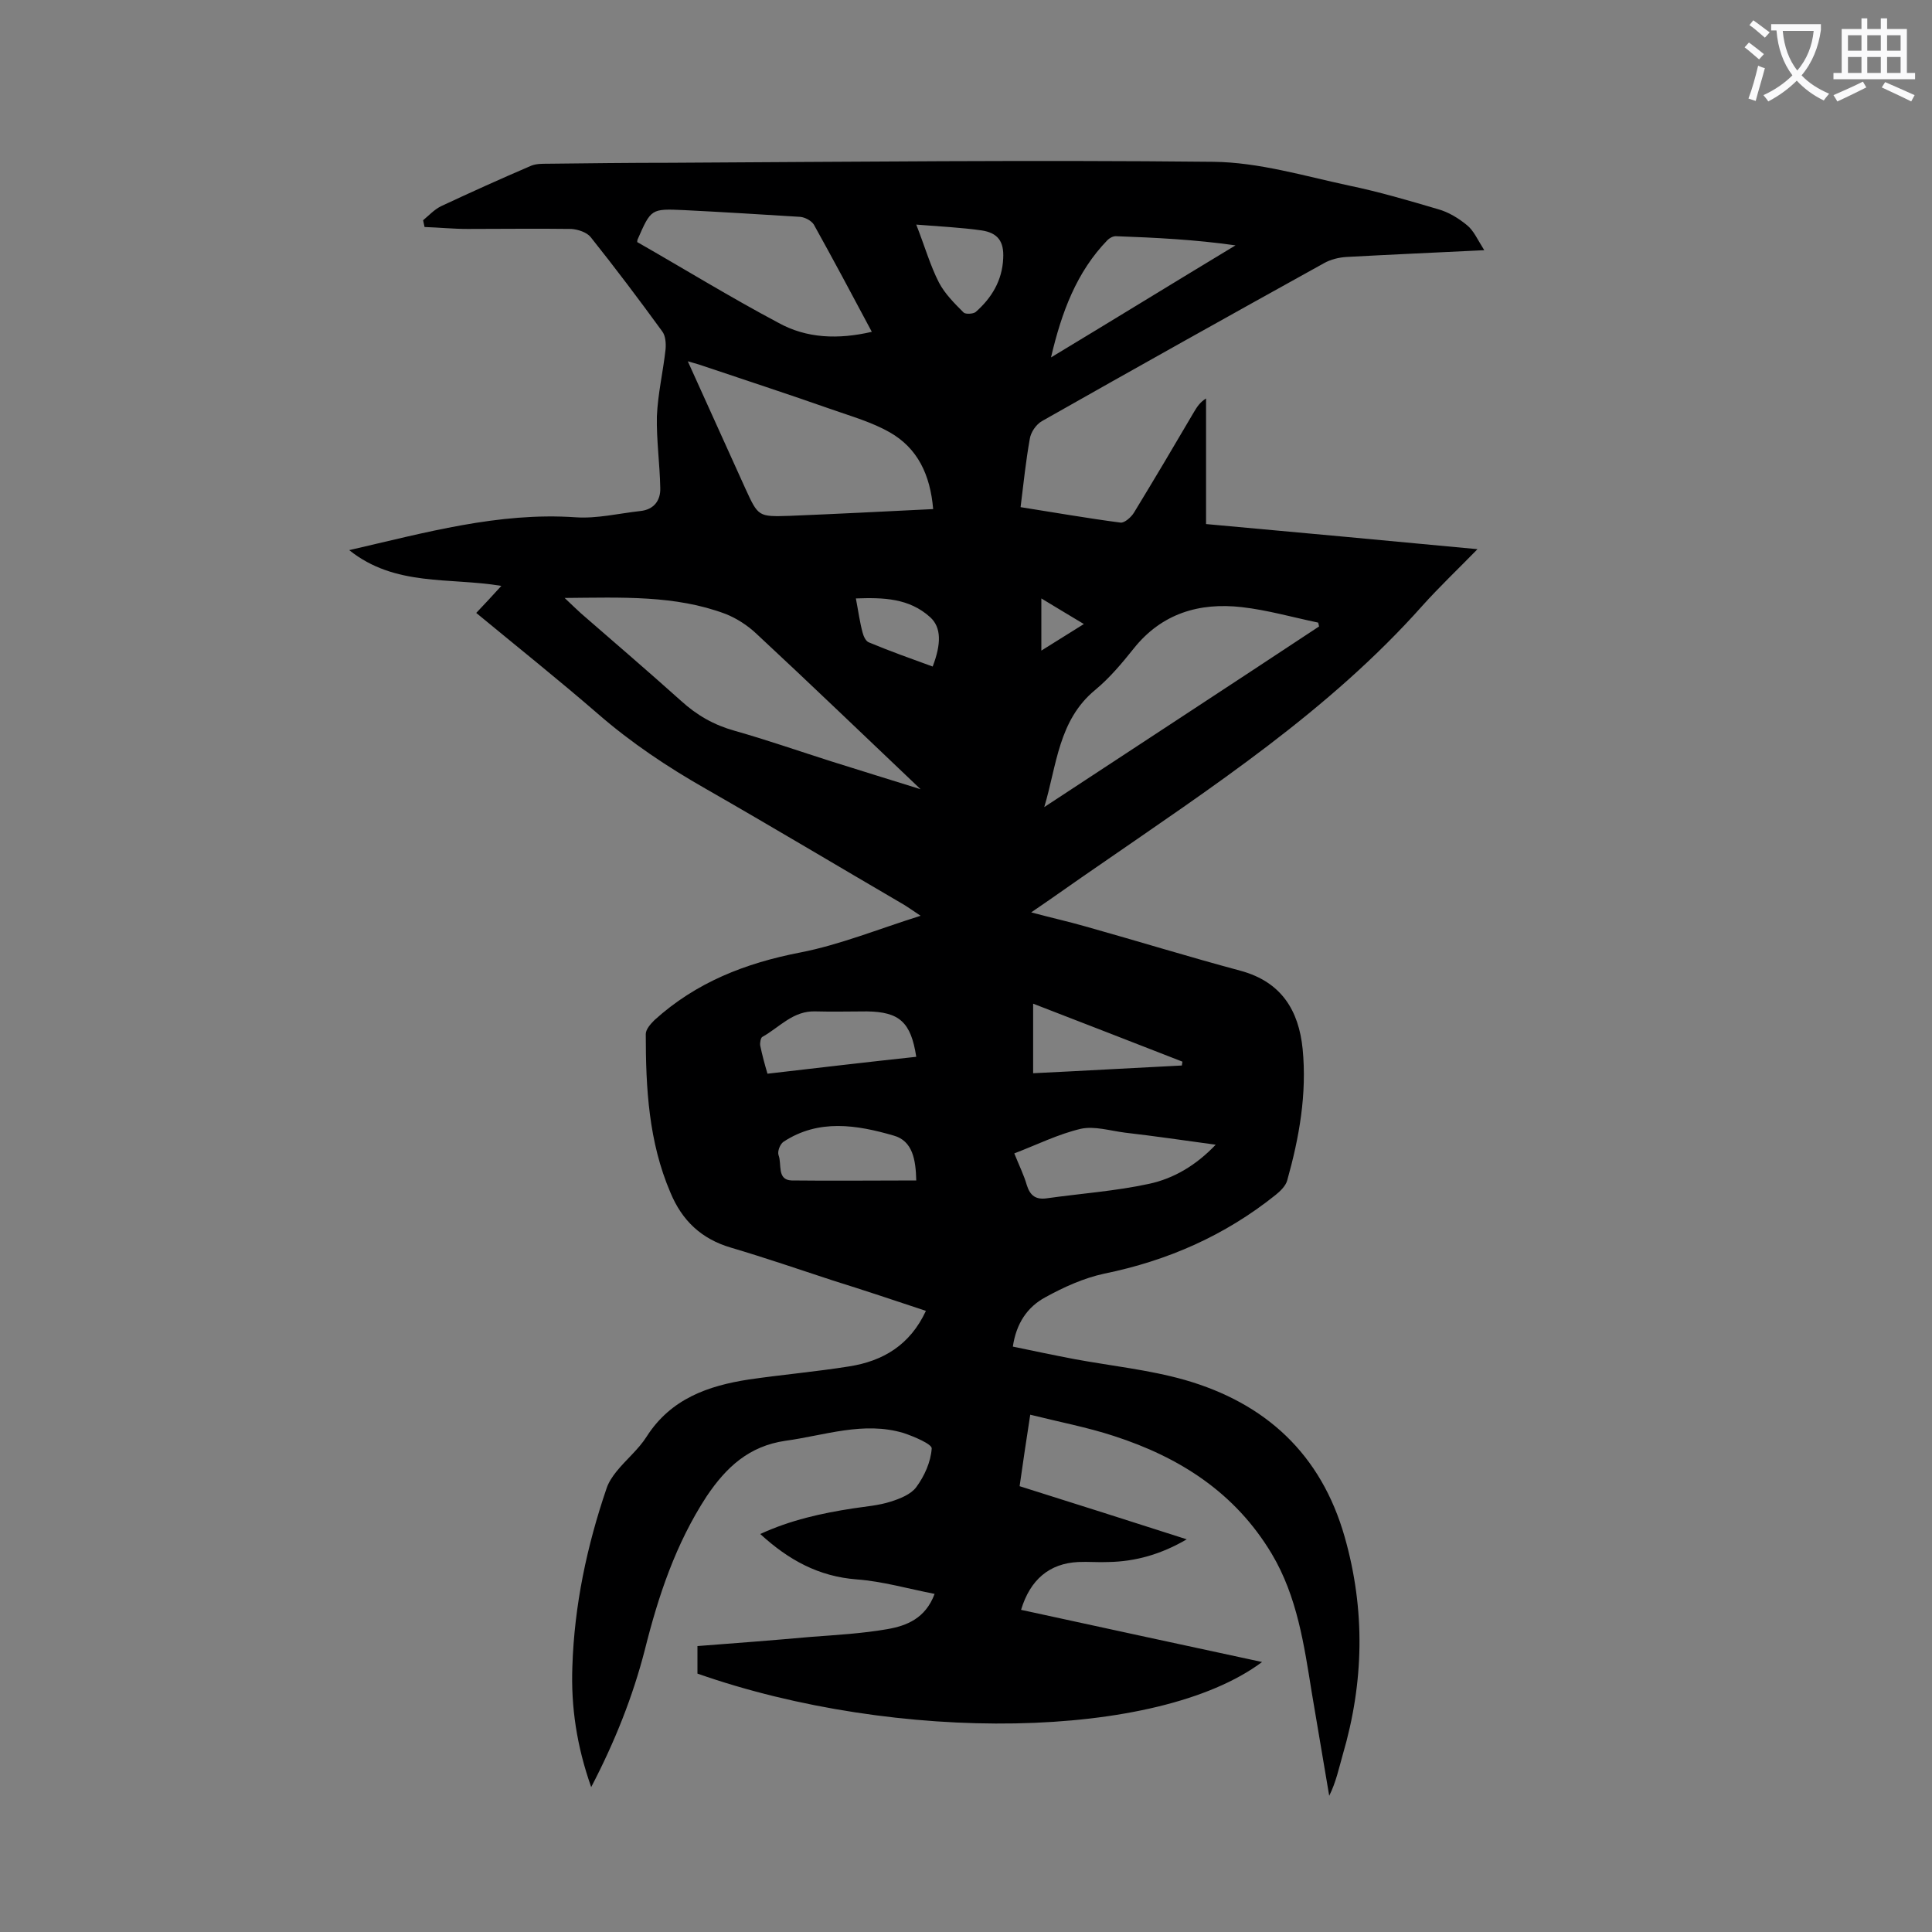 <svg enable-background="new 0 0 400 400" viewBox="0 0 400 400" xmlns="http://www.w3.org/2000/svg"><rect x="0" y="0" width="400" height="400" fill="#808080" stroke="none"/><path d="m144.4 346.5c0-1.8 0-3.5 0-5.7 7.9-.6 15.7-1.2 23.5-1.9 5.3-.4 10.6-.7 15.8-1.6 4-.7 7.9-2.2 9.8-7.3-5.6-1.1-10.8-2.6-16.1-3-7.9-.6-14.1-4-20-9.4 6.3-2.9 12.7-4.3 19.2-5.3 2.6-.4 5.3-.6 7.8-1.4 1.9-.6 4.2-1.5 5.3-3 1.7-2.3 3-5.2 3.2-8 .1-.9-3.7-2.5-5.8-3.2-8.3-2.5-16.4.5-24.5 1.6-7.5 1.1-12.2 5.4-16.3 11.5-6.4 9.8-10 20.6-12.8 31.8-2.5 9.7-6.2 19-11.1 28.4-3-8.5-4.2-16.6-3.9-24.9.4-12.7 3-25 7.1-37 .4-1.2 1.2-2.4 2-3.4 2-2.5 4.6-4.6 6.3-7.3 5-7.8 12.7-10.5 21.2-11.8 6.9-1 13.8-1.6 20.7-2.7 7-1.1 12.6-4.4 15.9-11.5-6.6-2.2-12.9-4.3-19.3-6.3-7-2.3-14-4.7-21.1-6.8-6.1-1.8-10.1-5.6-12.5-11.4-4.5-10.5-5.1-21.6-5.1-32.8 0-1 1-2.1 1.8-2.9 8.6-7.8 18.8-11.8 30.2-14 8.2-1.6 16-4.8 24.9-7.6-1.8-1.2-2.5-1.7-3.3-2.2-13.7-8-27.4-16.2-41.2-24.1-7.9-4.5-15.4-9.5-22.3-15.5-8.2-7.1-16.6-13.8-25.2-20.9 1.7-1.8 3.3-3.5 5.2-5.6-10.8-1.8-22 .2-31.5-7.4 15.7-3.6 30.9-7.9 46.9-6.8 4.4.3 8.9-.8 13.4-1.3 2.8-.3 4.2-2.2 4.1-4.8-.1-5-.8-9.9-.7-14.8.2-4.7 1.3-9.3 1.8-13.9.1-1.2 0-2.8-.7-3.7-4.8-6.6-9.7-13.1-14.8-19.5-.8-1-2.6-1.6-4-1.7-7.2-.1-14.4 0-21.5 0-3 0-5.9-.3-8.9-.4-.1-.5-.2-.9-.3-1.4 1.2-1 2.3-2.2 3.7-2.9 6.2-2.9 12.4-5.7 18.7-8.4 1-.4 2.2-.4 3.3-.4 8.5-.1 17-.2 25.5-.2 37.5-.2 75-.6 112.4-.2 9.4.1 18.7 2.9 28 4.9 6.3 1.3 12.4 3.1 18.5 4.9 2.2.6 4.3 1.9 6 3.3 1.4 1.1 2.2 3 3.6 5.2-10.2.5-19.3.9-28.5 1.4-1.6.1-3.3.5-4.7 1.3-19.5 10.8-39 21.7-58.4 32.7-1.2.7-2.3 2.3-2.5 3.7-.8 4.5-1.3 9.2-1.9 14.1 7 1.1 13.8 2.3 20.7 3.2.8.1 2.2-1.1 2.8-2.1 4.2-6.9 8.3-13.8 12.4-20.8.6-1 1.2-2 2.5-2.8v26c18.7 1.7 37.2 3.4 56.2 5.2-4.1 4.2-7.9 7.8-11.4 11.7-19.4 21.8-43.6 37.6-67.3 54-4.4 3-8.7 6.1-13.7 9.5 4.1 1.1 7.7 1.9 11.2 2.9 10.7 3 21.4 6.3 32.2 9.2 8.4 2.3 12 8.2 12.8 16.2.9 9.3-.7 18.3-3.2 27.2-.3 1.1-1.4 2.2-2.4 3-10.5 8.4-22.3 13.6-35.5 16.3-4.2.9-8.4 2.8-12.2 4.9-3.7 2-6 5.4-6.7 10.2 4.3.9 8.6 1.8 12.8 2.6 7.6 1.4 15.4 2.2 22.8 4.3 16.7 4.8 28.2 15.3 33.1 32.5 4.3 15.1 4 30.1-.4 45.1-.8 2.8-1.4 5.7-2.8 8.5-1.2-7.1-2.4-14.2-3.6-21.3-1.6-9.9-3-19.9-8.3-28.8-7.6-12.7-19.1-20-32.7-24.4-5.5-1.8-11.3-2.9-17.3-4.4-.8 5.2-1.5 9.8-2.2 14.8 11.4 3.6 22.8 7.2 34.6 11-5.3 3.1-10.6 4.6-16.2 4.7-2.1.1-4.2-.1-6.3 0-5.9.3-9.9 3.6-11.8 9.9 16.6 3.6 33.1 7.2 49.9 10.8-21.7 16.2-75.6 16.9-116.9 2.4zm-27.5-222.7c1.6 1.5 2.5 2.4 3.4 3.2 6.9 6 13.9 12 20.7 18.1 3.3 3 6.8 5 11.1 6.2 6.7 1.9 13.3 4.2 19.9 6.3 6 1.9 11.9 3.7 18.6 5.8-11.7-11.1-22.8-21.8-34-32.2-1.8-1.7-4.1-3.2-6.4-4.1-10.4-3.9-21.4-3.4-33.3-3.3zm76.3-18.4c-.6-7.1-3.2-12.6-9-15.9-3.7-2.1-7.9-3.3-11.9-4.7-9.1-3.2-18.3-6.2-27.5-9.3-.7-.2-1.3-.4-2.4-.7 4.1 9.1 8 17.7 11.9 26.3 2.7 5.9 2.7 5.9 9.2 5.7 9.8-.4 19.6-.9 29.7-1.4zm79.9 24.3c-.1-.3-.1-.6-.2-.8-5.3-1.1-10.5-2.6-15.8-3.2-8.8-1-16.6 1.3-22.4 8.6-2.4 3-4.9 6-7.9 8.5-7.7 6.3-8 15.7-10.6 24.3 19-12.5 38-24.9 56.9-37.4zm-92.6-61c-4.1-7.7-8-15-12-22.2-.5-.8-1.8-1.5-2.8-1.6-8-.5-16.1-1-24.1-1.4-6.8-.3-6.8-.3-9.6 6.1-.1.2 0 .4-.1.5 9.8 5.6 19.4 11.5 29.2 16.7 5.9 3.3 12.5 3.5 19.4 1.9zm29.5 170.1c1 2.5 2 4.5 2.6 6.6.7 2.2 1.9 3 4.1 2.7 7.1-1 14.3-1.5 21.2-3 5.1-1.1 9.7-3.8 13.8-8.1-6.6-.9-12.7-1.8-18.8-2.5-3.1-.4-6.3-1.4-9.1-.8-4.7 1.1-9.1 3.3-13.8 5.1zm7.6-164.8c13.1-7.9 25.6-15.6 38.2-23.2-8.4-1.2-16.6-1.6-24.8-1.9-.6 0-1.3.4-1.7.8-6.4 6.6-9.5 14.9-11.7 24.3zm-27.9 144.8c-1.1-7.2-3.5-9.3-10.2-9.4-3.5 0-7.1.1-10.6 0-4.7-.2-7.5 3.3-11.1 5.3-.3.2-.5 1.2-.4 1.8.4 1.9.9 3.8 1.5 5.8 10.4-1.2 20.5-2.4 30.8-3.5zm0 25.6c-.1-4.2-.7-8.2-4.7-9.3-7.6-2.2-15.5-3.5-22.8 1.3-.7.5-1.3 2-1 2.8.7 1.8-.4 5.1 2.7 5.2 8.5.1 17 0 25.8 0zm55-23.8c0-.3.1-.5.1-.8-10.3-4-20.5-8-30.9-12v14.4c10.5-.5 20.7-1.1 30.8-1.6zm-55-174.1c1.8 4.6 2.9 8.5 4.7 12 1.2 2.3 3.2 4.3 5.1 6.2.4.4 2 .3 2.5-.1 3.3-2.9 5.5-6.5 5.7-11.1.2-3.5-1.1-5.3-4.5-5.8-4.2-.6-8.5-.8-13.5-1.2zm-12.5 77.4c.5 2.6.8 4.9 1.4 7.1.2.8.7 1.8 1.3 2 4.3 1.8 8.8 3.4 13.2 5 1.8-4.7 1.8-8.1-.5-10.2-4.4-4-9.8-4.1-15.4-3.9zm38.4 10.8c3.1-1.9 5.7-3.6 8.8-5.5-3.2-1.9-5.8-3.5-8.8-5.3z" fill="#000001"/><g fill="#fafafb"><path d="m362.1 8.8c1.1.8 2.1 1.6 3.1 2.4l-1 1.1c-1.3-1.1-2.3-2-3-2.5zm1.9 4.8c.5.2.9.4 1.4.5-.6 2.3-1.3 4.5-1.9 6.8l-1.5-.5c.8-2.1 1.4-4.3 2-6.8zm-1-9.4c1.3.9 2.4 1.8 3.4 2.5l-1 1.1c-1.4-1.2-2.4-2.1-3.2-2.6zm3.7 2.2v-1.4h10.3v1.2c-.5 3.6-1.8 6.8-4 9.4 1.5 1.6 3.4 2.8 5.7 3.8-.3.4-.7.8-1.1 1.4-2.3-1.1-4.1-2.5-5.6-4.1-1.6 1.6-3.6 3.1-5.9 4.3-.3-.5-.7-.9-1-1.3 2.4-1.1 4.4-2.5 6-4.1-1.9-2.5-3-5.6-3.3-9.3h-1.1zm8.8 0h-6.4c.3 3.3 1.3 6 3 8.2 2-2.3 3.1-5.1 3.4-8.2z"/><path d="m385.3 3.8h1.3v2.2h2.8v-2.2h1.3v2.2h4.1v9.1h1.7v1.3h-16.9v-1.3h1.7v-9.1h4.1v-2.2zm.4 13.1.7 1.2c-1.8.9-3.8 1.9-6 2.9-.2-.4-.5-.8-.8-1.3 2.3-1 4.3-1.9 6.1-2.8zm-3.1-6.4h2.8v-3.2h-2.8zm0 4.6h2.8v-3.3h-2.8zm4-4.6h2.8v-3.2h-2.8zm0 4.6h2.8v-3.3h-2.8zm3.7 1.9c2.1.9 4.1 1.8 6.1 2.7l-.7 1.3c-2.2-1.1-4.2-2-6.1-2.9zm3.2-9.7h-2.8v3.2h2.8zm-2.8 7.8h2.8v-3.3h-2.8z"/></g></svg>